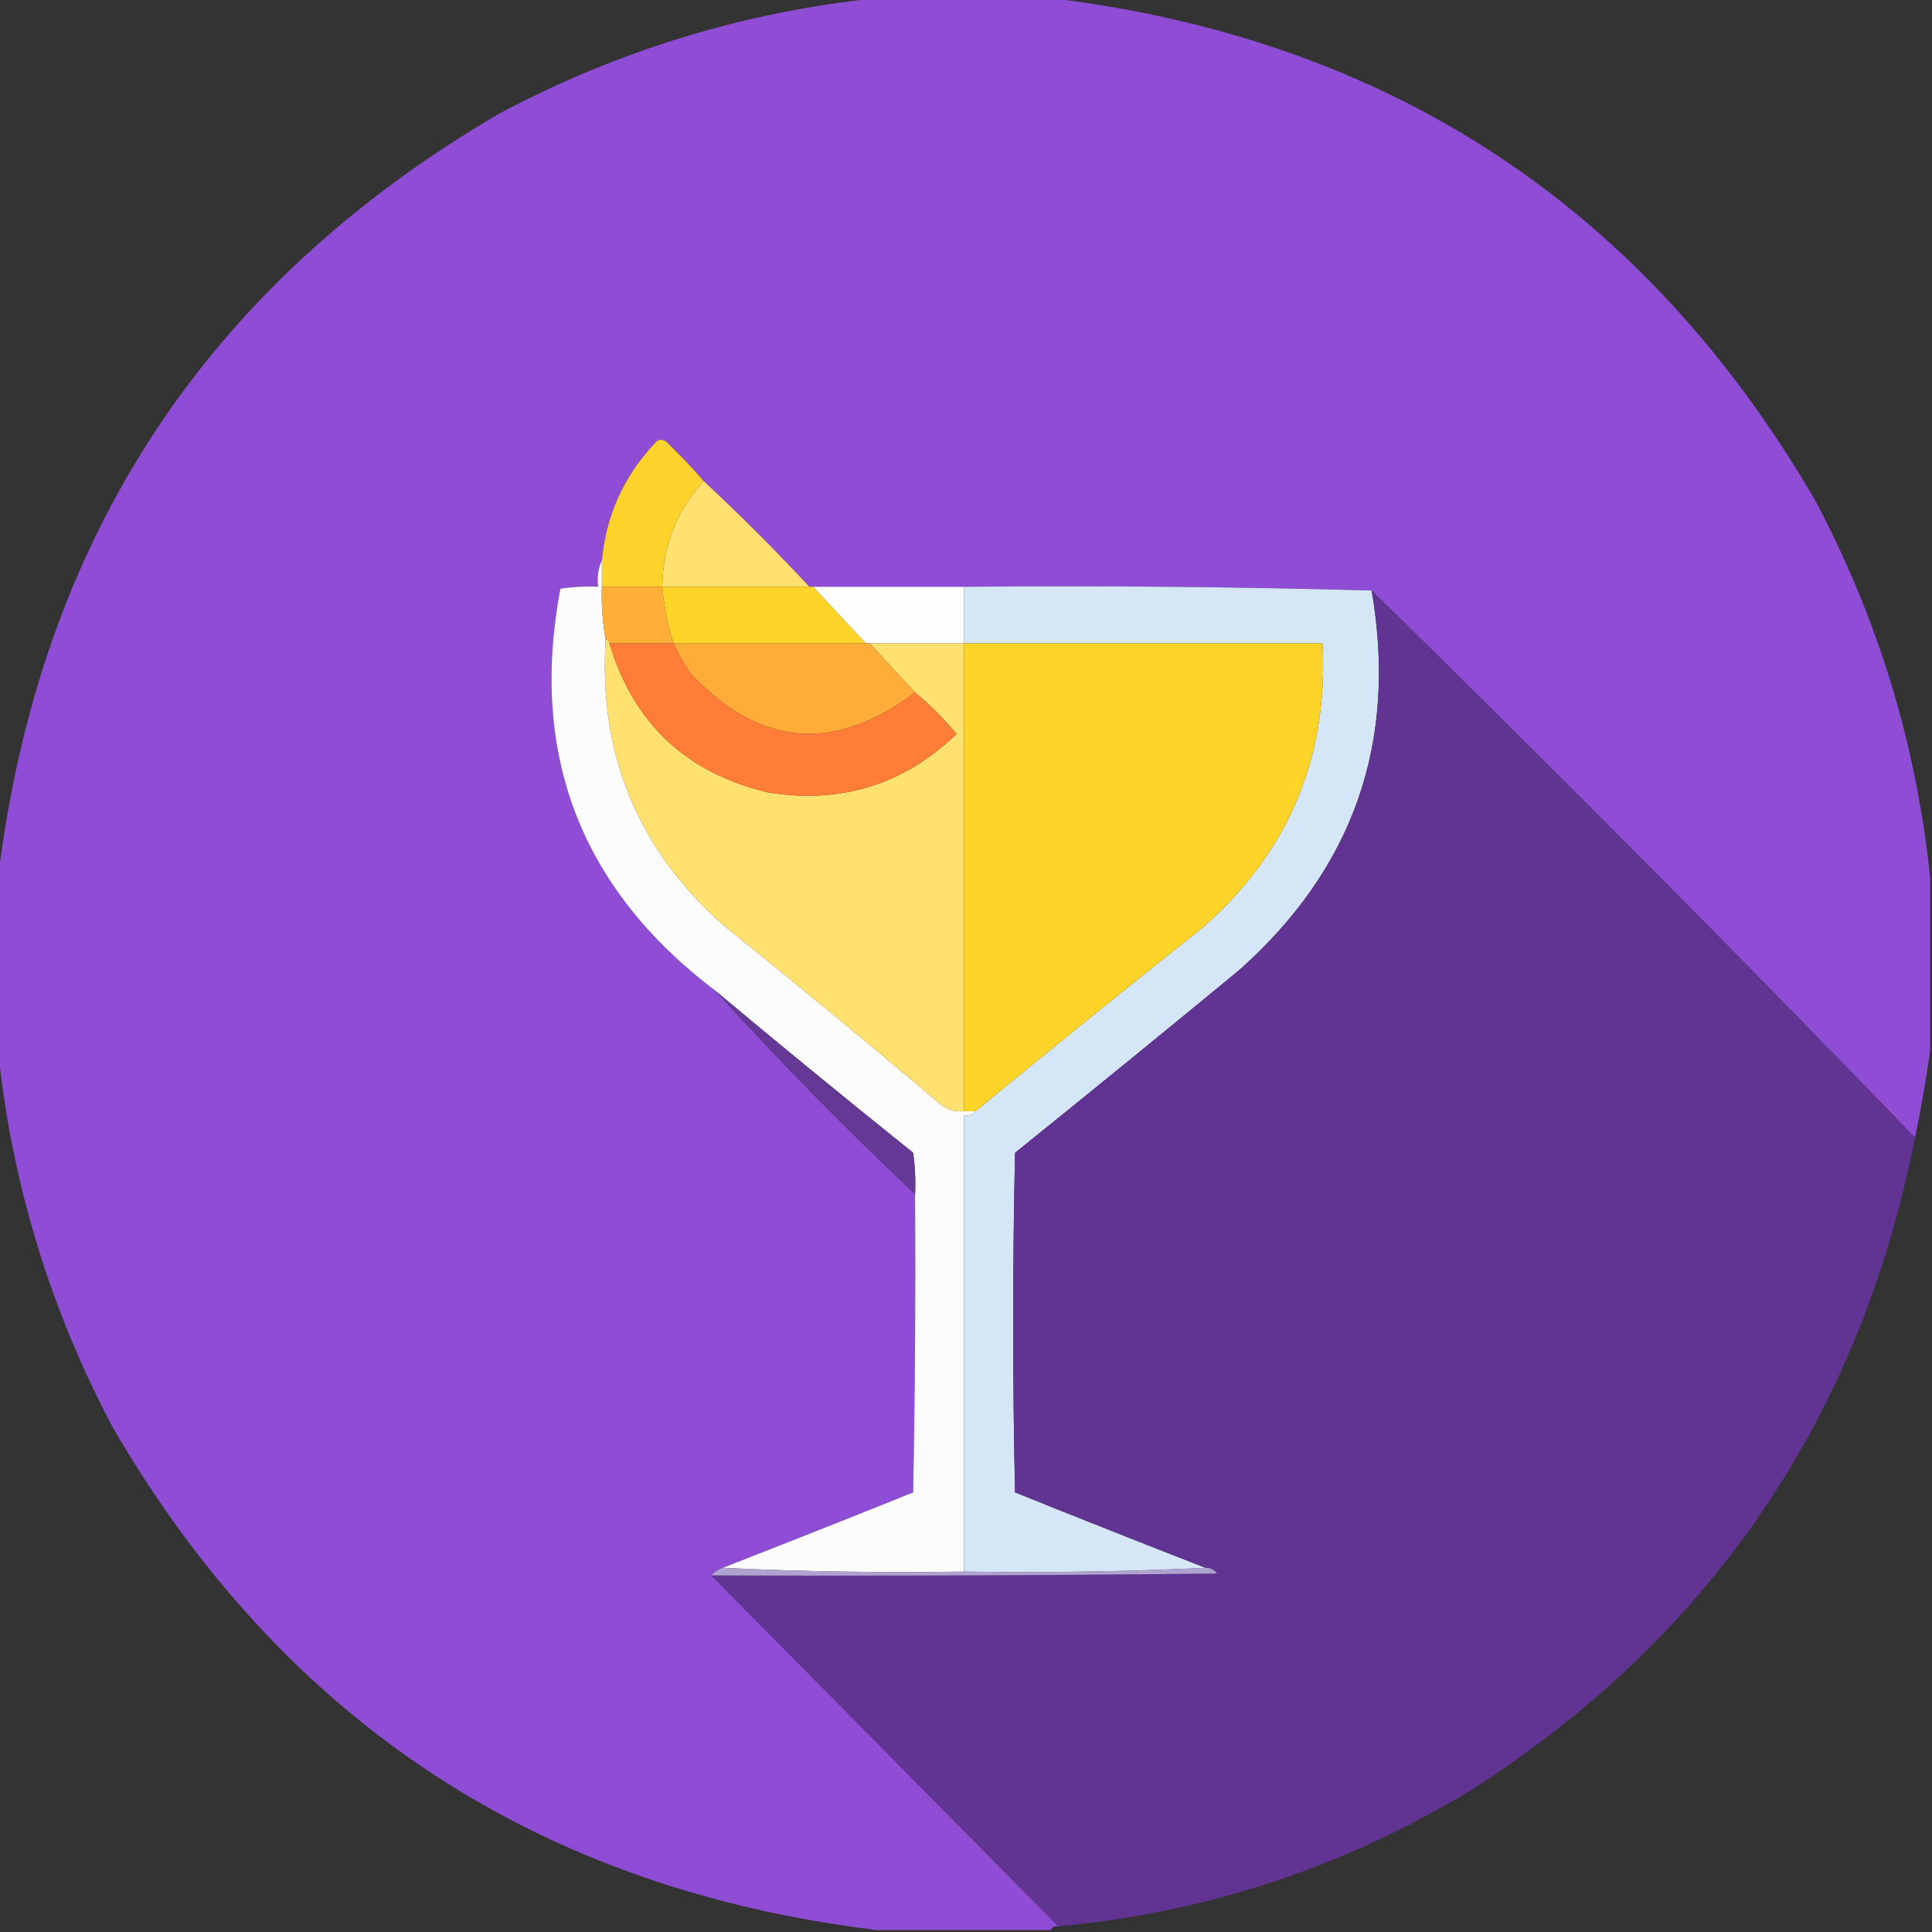 <?xml version="1.0" encoding="UTF-8"?>
<!DOCTYPE svg PUBLIC "-//W3C//DTD SVG 1.1//EN" "http://www.w3.org/Graphics/SVG/1.1/DTD/svg11.dtd">
<svg xmlns="http://www.w3.org/2000/svg" version="1.1" width="512px" height="512px" style="shape-rendering:geometricPrecision; text-rendering:geometricPrecision; image-rendering:optimizeQuality; fill-rule:evenodd; clip-rule:evenodd" xmlns:xlink="http://www.w3.org/1999/xlink">
<rect width="100%" height="100%" fill="#333333" stroke="none"/>
<g><path style="opacity:0.997" fill="#8e4dd4" d="M 232.5,-0.5 C 247.833,-0.5 263.167,-0.5 278.5,-0.5C 368.144,10.388 435.644,54.721 481,132.5C 497.695,163.971 507.861,197.304 511.5,232.5C 511.5,247.833 511.5,263.167 511.5,278.5C 510.412,286.205 509.078,293.871 507.5,301.5C 460.216,252.549 412.216,204.216 363.5,156.5C 327.573,155.507 291.573,155.174 255.5,155.5C 242.167,155.5 228.833,155.5 215.5,155.5C 215.167,155.5 214.833,155.5 214.5,155.5C 205.5,145.833 196.167,136.5 186.5,127.5C 183.371,123.869 180.037,120.369 176.5,117C 175.365,116.251 174.365,116.417 173.5,117.5C 165.306,126.223 160.639,136.556 159.5,148.5C 158.532,150.607 158.198,152.941 158.5,155.5C 155.15,155.335 151.817,155.502 148.5,156C 140.235,199.966 153.901,235.466 189.5,262.5C 206.448,281.116 224.115,299.116 242.5,316.5C 242.667,342.835 242.5,369.169 242,395.5C 225.194,402.268 208.361,408.935 191.5,415.5C 190.29,415.932 189.29,416.599 188.5,417.5C 219.167,448.5 249.833,479.5 280.5,510.5C 279.508,510.328 278.842,510.662 278.5,511.5C 263.167,511.5 247.833,511.5 232.5,511.5C 142.856,500.612 75.356,456.279 30,378.5C 13.305,347.029 3.139,313.696 -0.5,278.5C -0.5,263.167 -0.5,247.833 -0.5,232.5C 10.387,142.857 54.721,75.357 132.5,30C 163.971,13.305 197.304,3.139 232.5,-0.5 Z"/></g>
<g><path style="opacity:1" fill="#fdd22b" d="M 186.5,127.5 C 179.31,135.395 175.644,144.728 175.5,155.5C 170.167,155.5 164.833,155.5 159.5,155.5C 159.5,153.167 159.5,150.833 159.5,148.5C 160.639,136.556 165.306,126.223 173.5,117.5C 174.365,116.417 175.365,116.251 176.5,117C 180.037,120.369 183.371,123.869 186.5,127.5 Z"/></g>
<g><path style="opacity:1" fill="#fee16f" d="M 186.5,127.5 C 196.167,136.5 205.5,145.833 214.5,155.5C 201.5,155.5 188.5,155.5 175.5,155.5C 175.644,144.728 179.31,135.395 186.5,127.5 Z"/></g>
<g><path style="opacity:1" fill="#fdfcfd" d="M 159.5,148.5 C 159.5,150.833 159.5,153.167 159.5,155.5C 159.353,160.214 159.686,164.881 160.5,169.5C 158.642,199.78 168.976,224.946 191.5,245C 210.684,260.428 229.684,276.095 248.5,292C 250.441,293.903 252.774,294.736 255.5,294.5C 256.5,294.5 257.5,294.5 258.5,294.5C 257.791,295.404 256.791,295.737 255.5,295.5C 255.5,335.833 255.5,376.167 255.5,416.5C 233.993,416.831 212.66,416.497 191.5,415.5C 208.361,408.935 225.194,402.268 242,395.5C 242.5,369.169 242.667,342.835 242.5,316.5C 242.665,312.818 242.499,309.152 242,305.5C 224.336,291.332 206.836,276.999 189.5,262.5C 153.901,235.466 140.235,199.966 148.5,156C 151.817,155.502 155.15,155.335 158.5,155.5C 158.198,152.941 158.532,150.607 159.5,148.5 Z"/></g>
<g><path style="opacity:1" fill="#ffae38" d="M 159.5,155.5 C 164.833,155.5 170.167,155.5 175.5,155.5C 175.964,160.621 176.964,165.621 178.5,170.5C 172.833,170.5 167.167,170.5 161.5,170.5C 161.5,169.833 161.167,169.5 160.5,169.5C 159.686,164.881 159.353,160.214 159.5,155.5 Z"/></g>
<g><path style="opacity:1" fill="#ffd428" d="M 175.5,155.5 C 188.5,155.5 201.5,155.5 214.5,155.5C 214.833,155.5 215.167,155.5 215.5,155.5C 220.167,160.5 224.833,165.5 229.5,170.5C 212.5,170.5 195.5,170.5 178.5,170.5C 176.964,165.621 175.964,160.621 175.5,155.5 Z"/></g>
<g><path style="opacity:1" fill="#fffefe" d="M 215.5,155.5 C 228.833,155.5 242.167,155.5 255.5,155.5C 255.5,160.5 255.5,165.5 255.5,170.5C 247.167,170.5 238.833,170.5 230.5,170.5C 230.167,170.5 229.833,170.5 229.5,170.5C 224.833,165.5 220.167,160.5 215.5,155.5 Z"/></g>
<g><path style="opacity:1" fill="#d5e7f6" d="M 255.5,155.5 C 291.573,155.174 327.573,155.507 363.5,156.5C 370.426,196.558 358.759,230.058 328.5,257C 308.758,273.286 288.925,289.453 269,305.5C 268.333,335.5 268.333,365.5 269,395.5C 285.801,402.267 302.634,408.933 319.5,415.5C 298.34,416.497 277.007,416.831 255.5,416.5C 255.5,376.167 255.5,335.833 255.5,295.5C 256.791,295.737 257.791,295.404 258.5,294.5C 278.336,278.167 298.336,262.001 318.5,246C 341.368,226.087 352.035,200.92 350.5,170.5C 318.833,170.5 287.167,170.5 255.5,170.5C 255.5,165.5 255.5,160.5 255.5,155.5 Z"/></g>
<g><path style="opacity:1" fill="#613393" d="M 363.5,156.5 C 412.216,204.216 460.216,252.549 507.5,301.5C 492.814,375.653 453.814,433.153 390.5,474C 356.688,494.659 320.022,506.826 280.5,510.5C 249.833,479.5 219.167,448.5 188.5,417.5C 233.168,417.667 277.835,417.5 322.5,417C 321.756,415.961 320.756,415.461 319.5,415.5C 302.634,408.933 285.801,402.267 269,395.5C 268.333,365.5 268.333,335.5 269,305.5C 288.925,289.453 308.758,273.286 328.5,257C 358.759,230.058 370.426,196.558 363.5,156.5 Z"/></g>
<g><path style="opacity:1" fill="#ffe16f" d="M 160.5,169.5 C 161.167,169.5 161.5,169.833 161.5,170.5C 167.859,191.69 181.859,204.856 203.5,210C 222.886,213.117 239.552,207.951 253.5,194.5C 250.146,190.479 246.479,186.812 242.5,183.5C 238.5,179.167 234.5,174.833 230.5,170.5C 238.833,170.5 247.167,170.5 255.5,170.5C 255.5,211.833 255.5,253.167 255.5,294.5C 252.774,294.736 250.441,293.903 248.5,292C 229.684,276.095 210.684,260.428 191.5,245C 168.976,224.946 158.642,199.78 160.5,169.5 Z"/></g>
<g><path style="opacity:1" fill="#ffad38" d="M 178.5,170.5 C 195.5,170.5 212.5,170.5 229.5,170.5C 229.833,170.5 230.167,170.5 230.5,170.5C 234.5,174.833 238.5,179.167 242.5,183.5C 221.13,199.622 201.297,197.955 183,178.5C 181.235,175.968 179.735,173.301 178.5,170.5 Z"/></g>
<g><path style="opacity:1" fill="#ff7d37" d="M 161.5,170.5 C 167.167,170.5 172.833,170.5 178.5,170.5C 179.735,173.301 181.235,175.968 183,178.5C 201.297,197.955 221.13,199.622 242.5,183.5C 246.479,186.812 250.146,190.479 253.5,194.5C 239.552,207.951 222.886,213.117 203.5,210C 181.859,204.856 167.859,191.69 161.5,170.5 Z"/></g>
<g><path style="opacity:1" fill="#fed428" d="M 255.5,170.5 C 287.167,170.5 318.833,170.5 350.5,170.5C 352.035,200.92 341.368,226.087 318.5,246C 298.336,262.001 278.336,278.167 258.5,294.5C 257.5,294.5 256.5,294.5 255.5,294.5C 255.5,253.167 255.5,211.833 255.5,170.5 Z"/></g>
<g><path style="opacity:1" fill="#653895" d="M 189.5,262.5 C 206.836,276.999 224.336,291.332 242,305.5C 242.499,309.152 242.665,312.818 242.5,316.5C 224.115,299.116 206.448,281.116 189.5,262.5 Z"/></g>
<g><path style="opacity:1" fill="#afa4d1" d="M 191.5,415.5 C 212.66,416.497 233.993,416.831 255.5,416.5C 277.007,416.831 298.34,416.497 319.5,415.5C 320.756,415.461 321.756,415.961 322.5,417C 277.835,417.5 233.168,417.667 188.5,417.5C 189.29,416.599 190.29,415.932 191.5,415.5 Z"/></g>
</svg>
